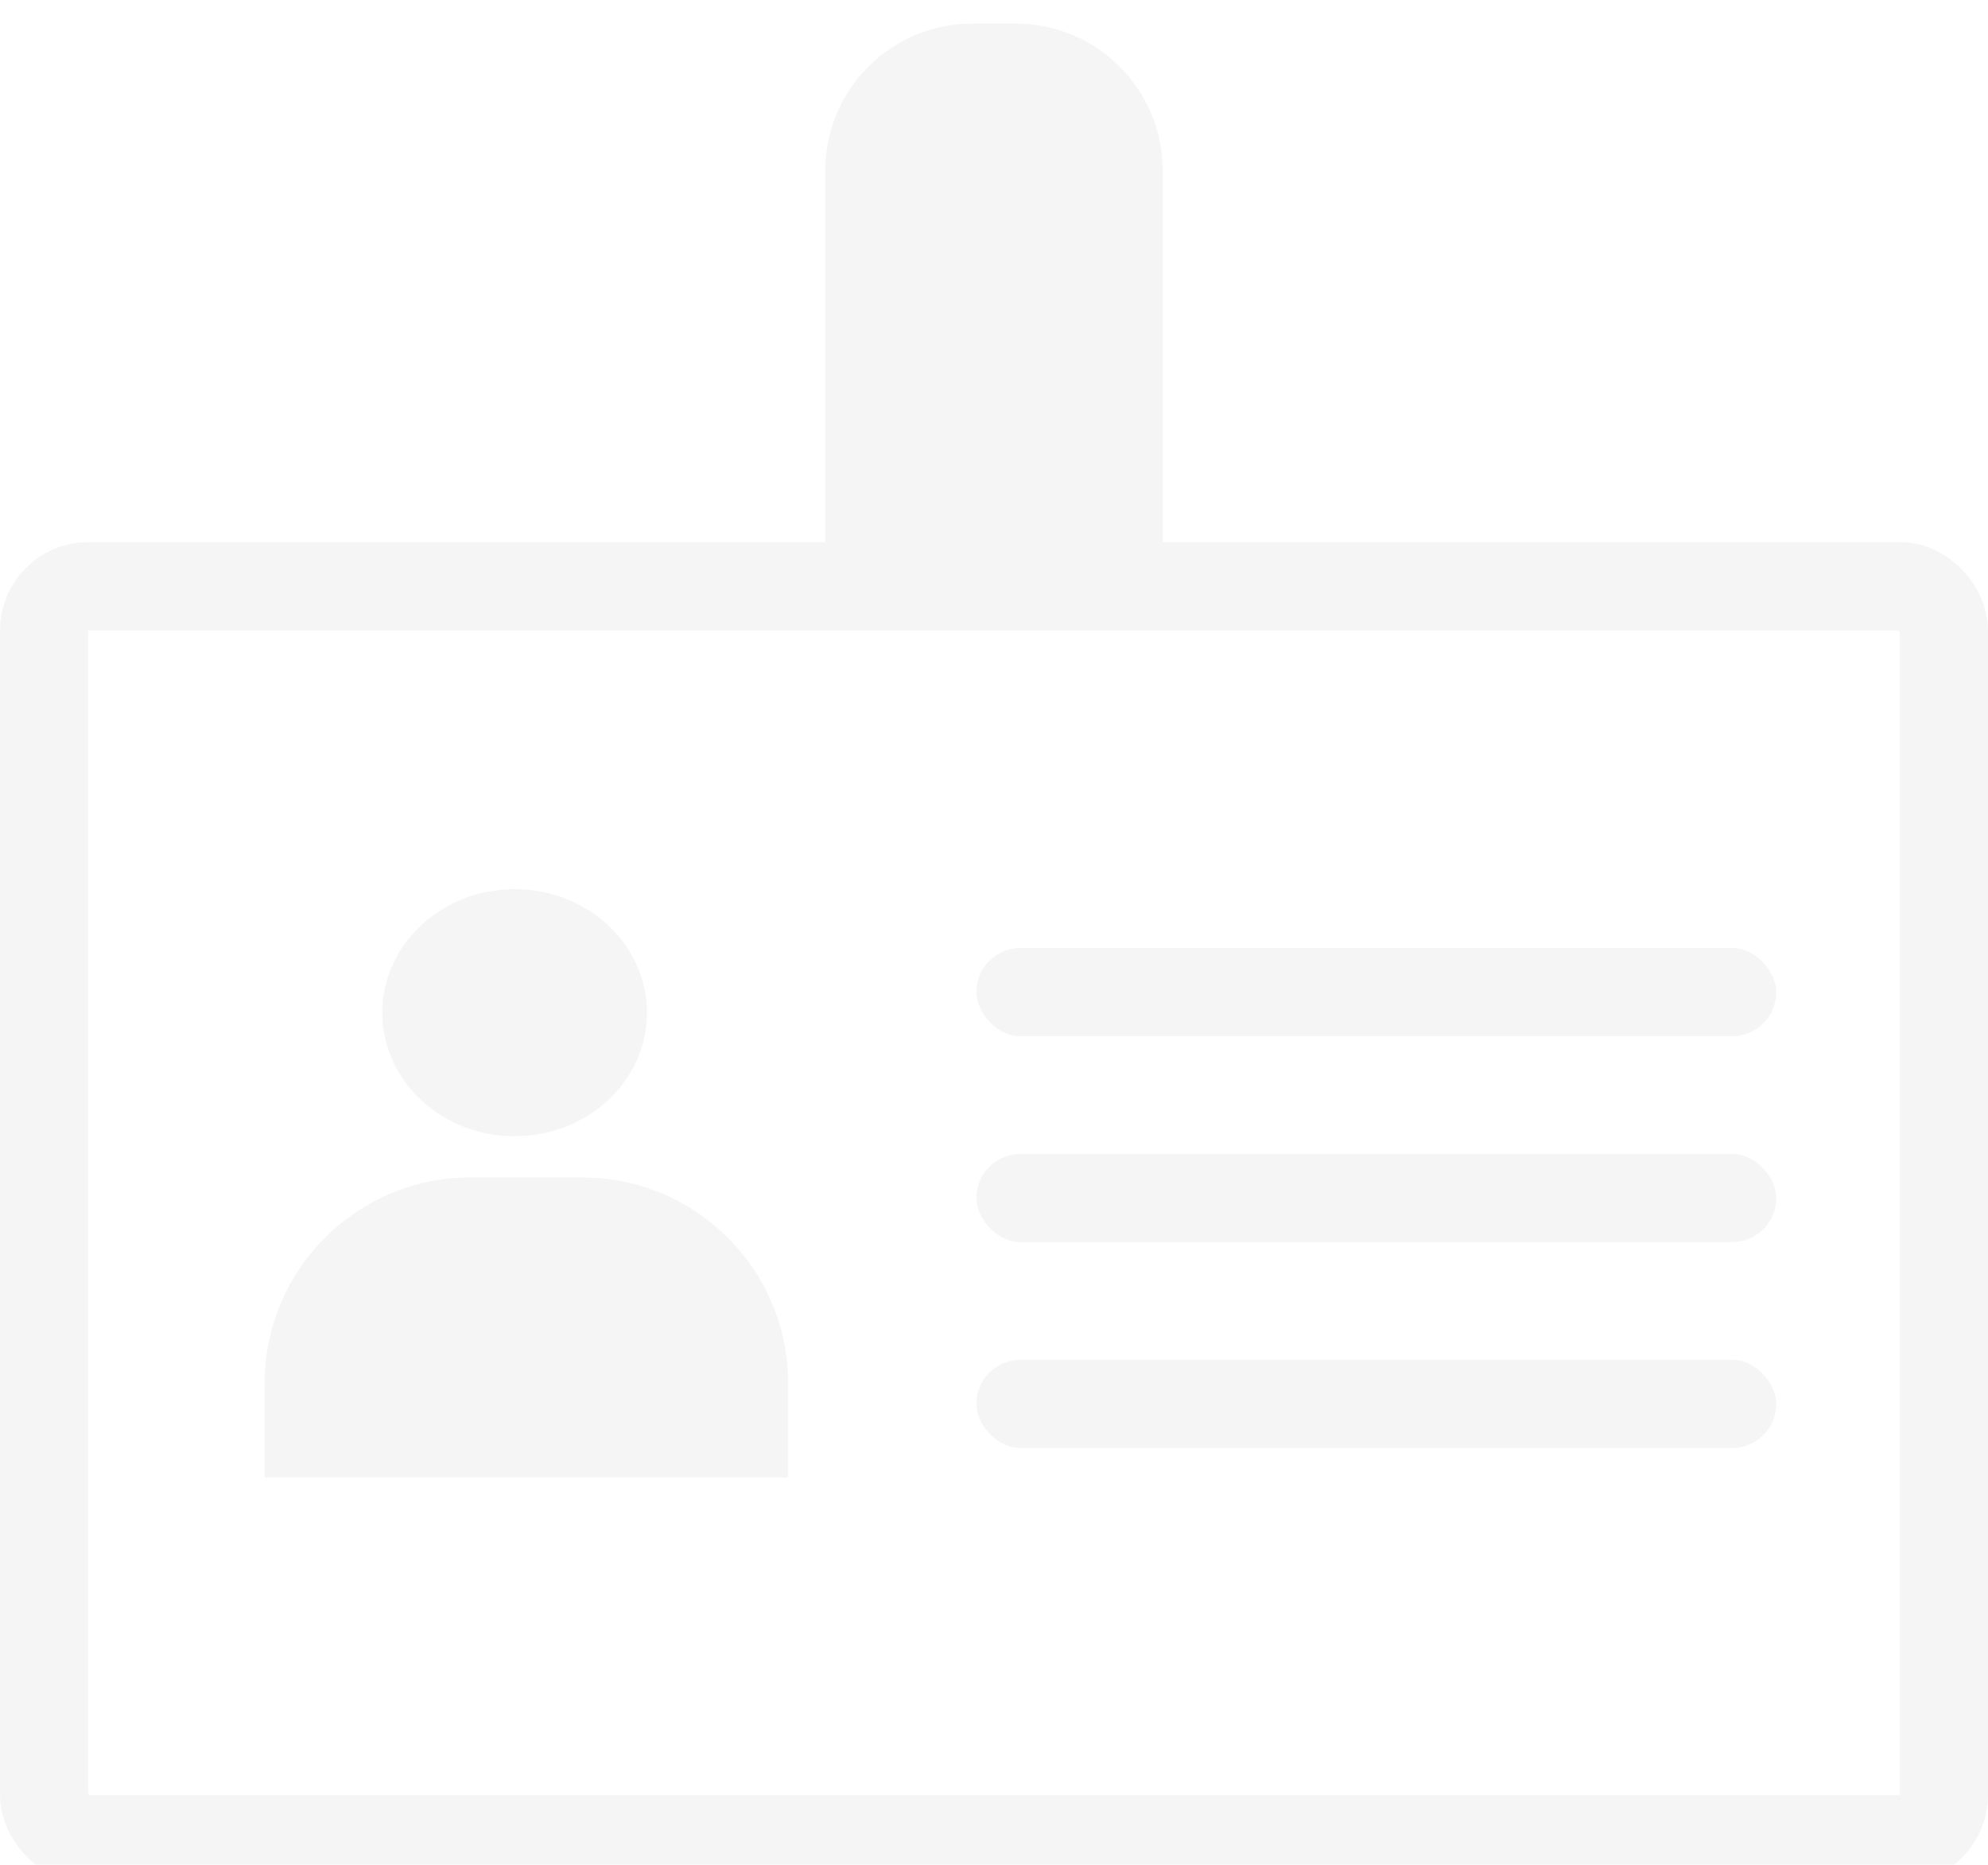 <svg width="338" height="317" viewBox="0 0 338 317" fill="none" xmlns="http://www.w3.org/2000/svg">
<g filter="url(#filter0_i_118_451)">
<rect x="7.5" y="95.657" width="323" height="213" rx="7.5" stroke="#F5F5F5" stroke-width="15"/>
<path d="M140.322 88.707V25C140.322 11.193 151.515 -7.62939e-06 165.322 -7.62939e-06H172.678C186.485 -7.62939e-06 197.678 11.193 197.678 25V88.707H140.322Z" fill="#F5F5F5"/>
<ellipse cx="87.5" cy="168.157" rx="22.5" ry="21" fill="#F5F5F5"/>
<path d="M45 231.157C45 211.827 60.67 196.157 80 196.157H99C118.33 196.157 134 211.827 134 231.157V247.157H45V231.157Z" fill="#F5F5F5"/>
<rect x="166" y="157.157" width="136" height="15" rx="7.5" fill="#F5F5F5"/>
<rect x="166" y="192.157" width="136" height="15" rx="7.5" fill="#F5F5F5"/>
<rect x="166" y="227.157" width="136" height="15" rx="7.5" fill="#F5F5F5"/>
</g>
<defs>
<filter id="filter0_i_118_451" x="0" y="0" width="338" height="320.157" filterUnits="userSpaceOnUse" color-interpolation-filters="sRGB">
<feFlood flood-opacity="0" result="BackgroundImageFix"/>
<feBlend mode="normal" in="SourceGraphic" in2="BackgroundImageFix" result="shape"/>
<feColorMatrix in="SourceAlpha" type="matrix" values="0 0 0 0 0 0 0 0 0 0 0 0 0 0 0 0 0 0 127 0" result="hardAlpha"/>
<feOffset dy="4"/>
<feGaussianBlur stdDeviation="2"/>
<feComposite in2="hardAlpha" operator="arithmetic" k2="-1" k3="1"/>
<feColorMatrix type="matrix" values="0 0 0 0 0 0 0 0 0 0 0 0 0 0 0 0 0 0 0.25 0"/>
<feBlend mode="normal" in2="shape" result="effect1_innerShadow_118_451"/>
</filter>
</defs>
</svg>
